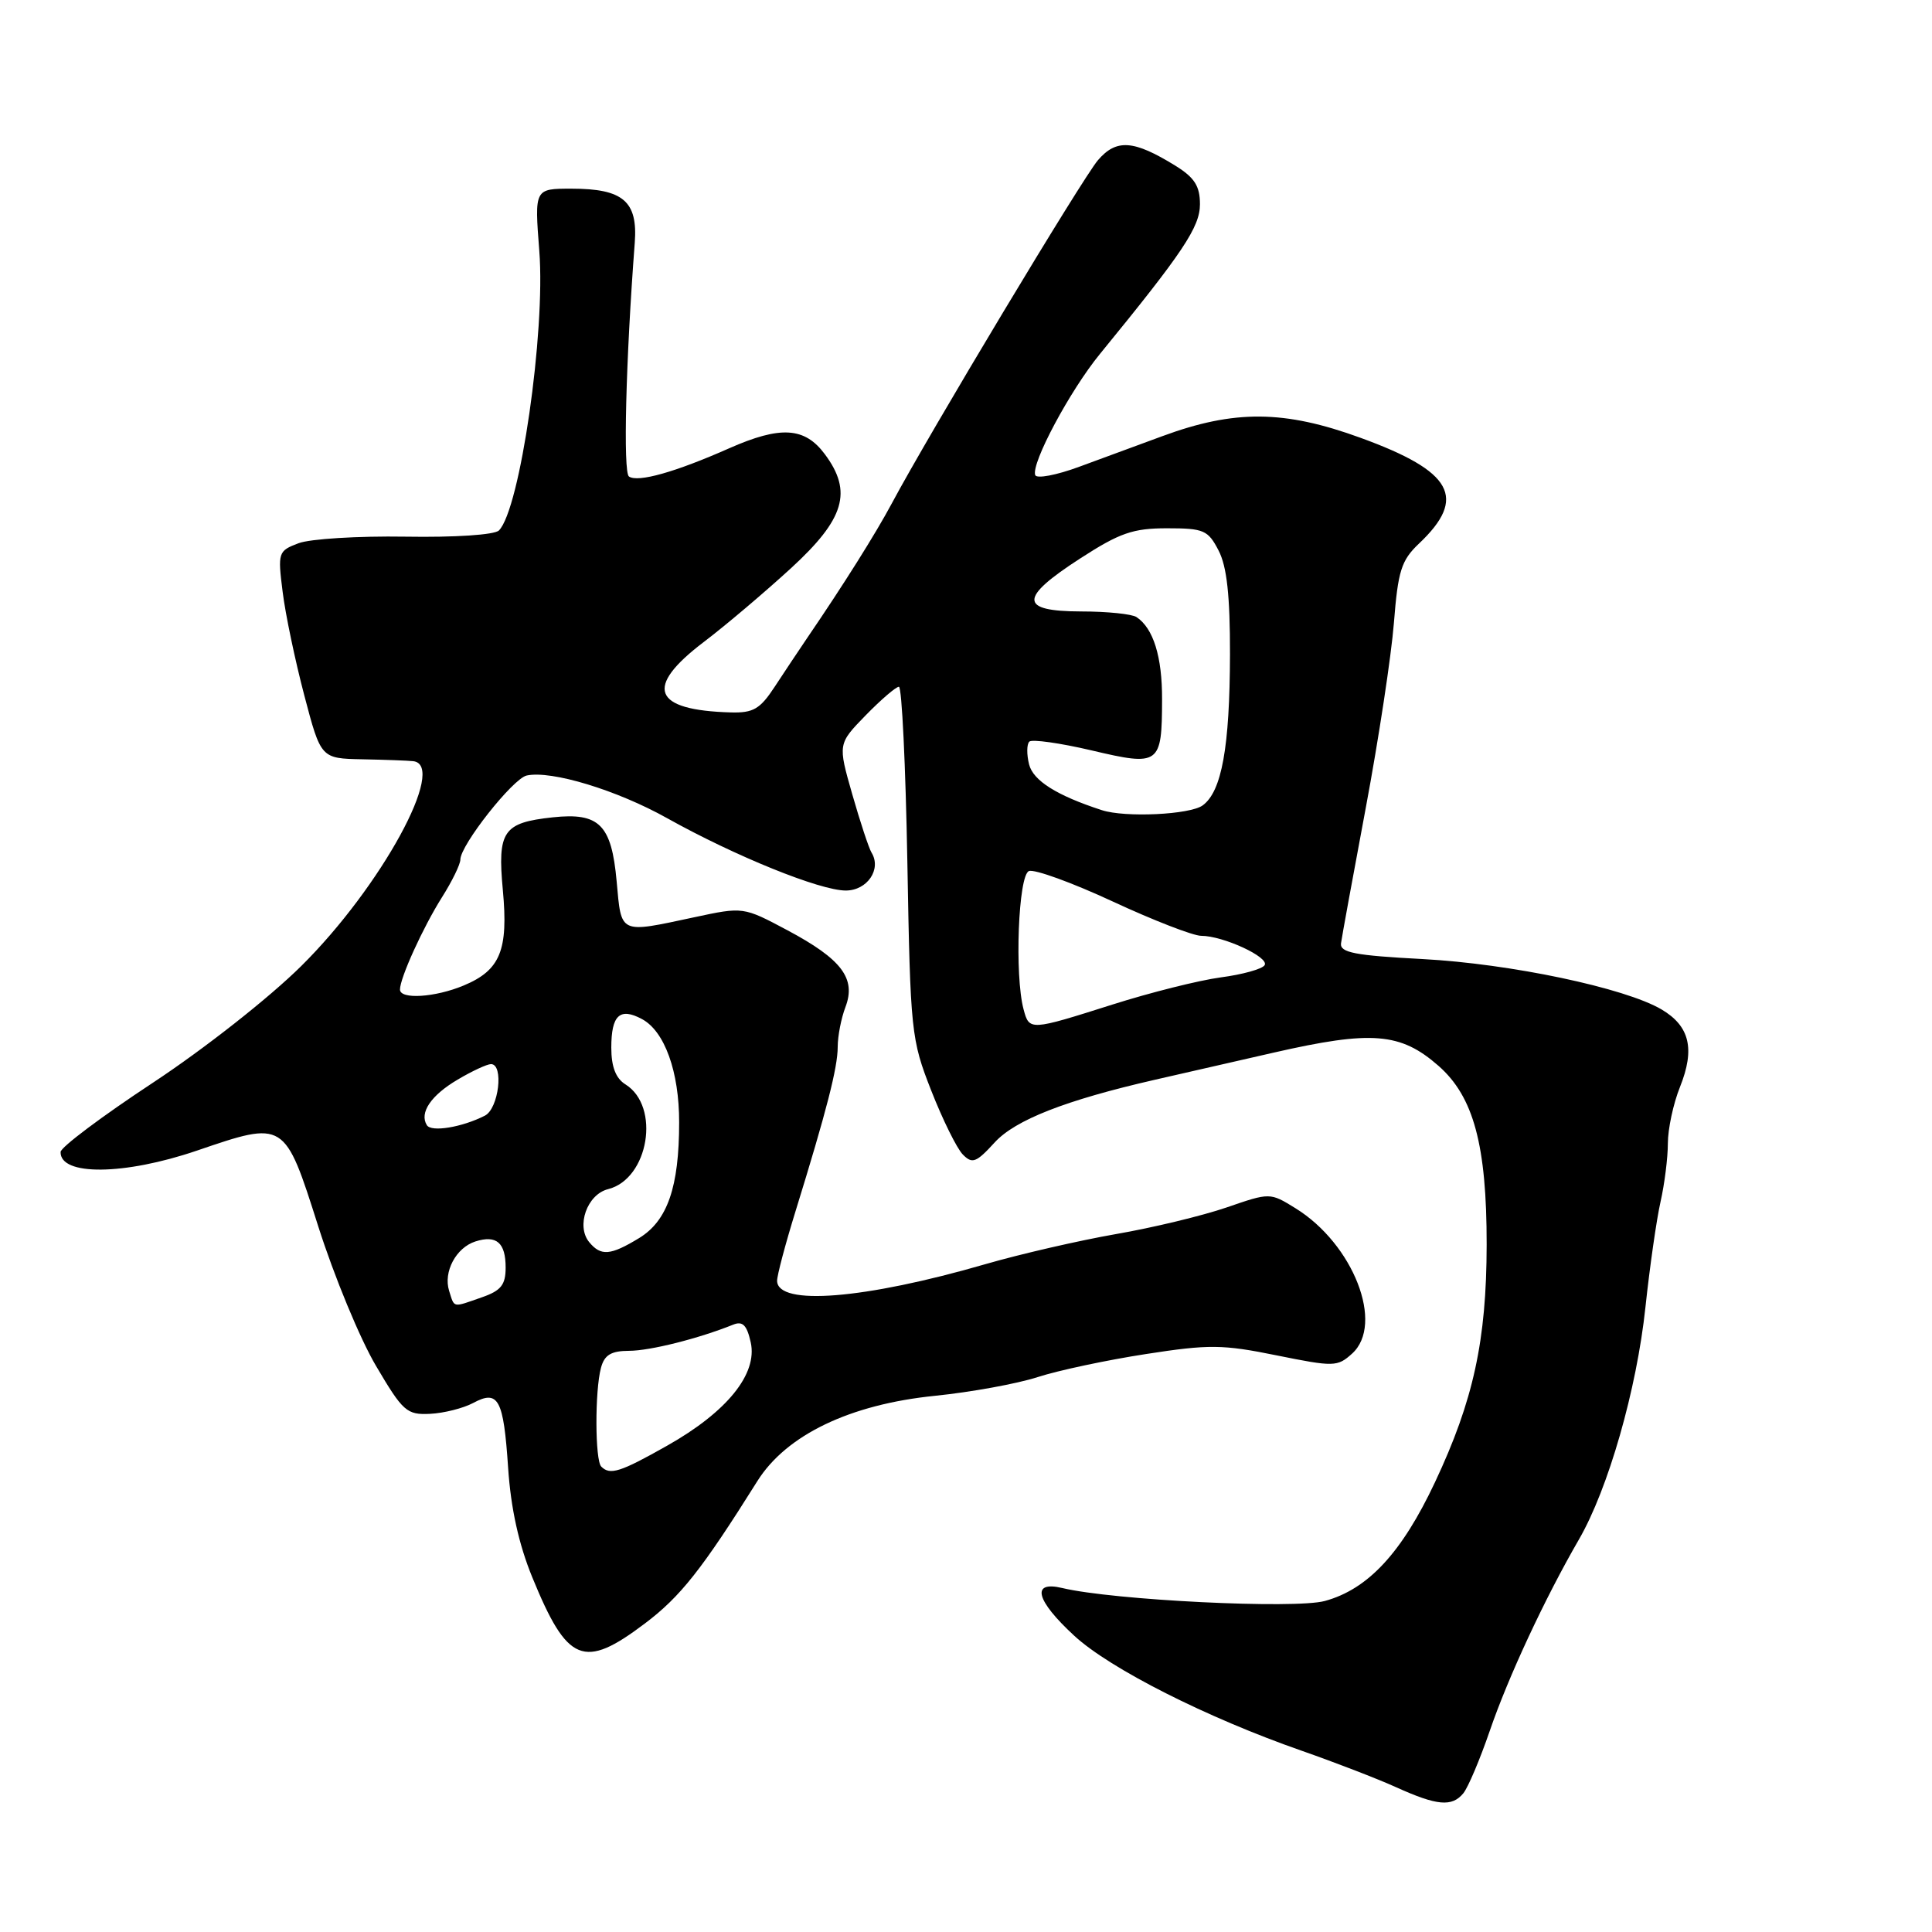 <?xml version="1.0" encoding="UTF-8" standalone="no"?>
<!DOCTYPE svg PUBLIC "-//W3C//DTD SVG 1.1//EN" "http://www.w3.org/Graphics/SVG/1.1/DTD/svg11.dtd" >
<svg xmlns="http://www.w3.org/2000/svg" xmlns:xlink="http://www.w3.org/1999/xlink" version="1.1" viewBox="0 0 256 256">
 <g >
 <path fill="currentColor"
d=" M 193.89 237.63 C 194.52 236.87 196.09 233.16 197.39 229.38 C 199.83 222.25 204.70 211.79 209.21 204.00 C 213.10 197.28 216.87 184.13 218.03 173.20 C 218.60 167.87 219.50 161.58 220.03 159.24 C 220.56 156.89 221.00 153.41 221.00 151.51 C 221.00 149.60 221.72 146.23 222.61 144.02 C 224.62 138.99 223.90 135.97 220.17 133.76 C 215.33 130.90 200.15 127.70 188.50 127.08 C 179.52 126.61 177.54 126.22 177.69 125.00 C 177.80 124.17 179.28 116.08 180.98 107.00 C 182.68 97.92 184.35 86.92 184.70 82.54 C 185.24 75.64 185.68 74.25 188.01 72.04 C 194.44 65.96 192.52 62.47 180.30 58.02 C 170.17 54.32 163.56 54.27 154.00 57.80 C 150.97 58.92 146.03 60.74 143.00 61.85 C 139.97 62.97 137.35 63.46 137.17 62.95 C 136.62 61.40 141.76 51.78 145.74 46.91 C 156.76 33.43 159.00 30.08 159.00 27.06 C 159.00 24.65 158.28 23.53 155.75 21.96 C 150.21 18.54 147.93 18.38 145.48 21.23 C 143.44 23.61 123.09 57.48 118.16 66.72 C 116.06 70.65 111.78 77.47 106.98 84.50 C 105.86 86.15 103.91 89.08 102.65 91.00 C 100.72 93.95 99.82 94.48 96.85 94.40 C 86.47 94.11 85.31 91.10 93.25 85.07 C 96.14 82.88 101.34 78.47 104.81 75.29 C 111.92 68.77 113.00 65.16 109.30 60.19 C 106.63 56.59 103.43 56.39 96.60 59.41 C 89.46 62.57 84.52 63.96 83.34 63.14 C 82.55 62.59 82.92 47.77 84.11 32.15 C 84.52 26.67 82.56 25.00 75.72 25.00 C 70.82 25.00 70.82 25.00 71.46 33.25 C 72.30 43.99 68.90 67.50 66.11 70.29 C 65.53 70.87 60.30 71.22 53.72 71.11 C 47.46 71.01 41.09 71.40 39.56 71.98 C 36.86 73.00 36.79 73.20 37.45 78.41 C 37.81 81.36 39.11 87.54 40.32 92.14 C 42.52 100.50 42.52 100.50 48.01 100.61 C 51.03 100.67 54.06 100.78 54.75 100.86 C 59.32 101.37 50.49 117.54 39.92 128.00 C 35.66 132.22 27.04 139.00 20.21 143.50 C 13.53 147.90 8.05 152.01 8.03 152.64 C 7.94 155.83 16.47 155.74 26.07 152.47 C 37.76 148.48 37.70 148.44 42.17 162.50 C 44.27 169.10 47.71 177.43 49.83 181.00 C 53.39 187.04 53.90 187.49 56.99 187.34 C 58.82 187.25 61.38 186.60 62.68 185.91 C 66.04 184.10 66.72 185.36 67.33 194.50 C 67.69 199.88 68.74 204.63 70.53 209.00 C 75.18 220.36 77.34 221.25 85.45 215.12 C 90.16 211.57 93.00 207.98 100.35 196.26 C 104.20 190.13 112.62 186.09 123.90 184.95 C 128.63 184.47 134.75 183.36 137.50 182.47 C 140.25 181.58 146.70 180.21 151.83 179.42 C 160.19 178.12 162.00 178.14 169.14 179.59 C 176.76 181.13 177.21 181.12 179.16 179.36 C 183.47 175.46 179.33 164.84 171.66 160.10 C 168.28 158.01 168.28 158.01 162.51 160.00 C 159.33 161.09 152.75 162.68 147.88 163.52 C 143.01 164.37 135.22 166.16 130.56 167.51 C 114.56 172.15 103.05 173.07 102.97 169.73 C 102.95 169.05 104.05 164.90 105.41 160.50 C 109.52 147.21 111.00 141.46 111.00 138.73 C 111.00 137.30 111.46 134.92 112.03 133.43 C 113.46 129.65 111.53 127.10 104.35 123.27 C 98.49 120.15 98.49 120.15 92.00 121.54 C 81.99 123.68 82.35 123.85 81.71 116.79 C 81.03 109.26 79.41 107.64 73.25 108.30 C 66.66 109.01 65.90 110.11 66.63 117.95 C 67.37 125.91 66.29 128.56 61.45 130.58 C 57.66 132.17 53.00 132.46 53.00 131.12 C 53.00 129.58 56.05 122.88 58.56 118.90 C 59.90 116.78 61.00 114.53 61.00 113.90 C 61.00 111.99 67.96 103.16 69.79 102.76 C 73.05 102.05 81.75 104.69 88.41 108.42 C 97.42 113.45 108.65 118.00 112.07 118.00 C 114.92 118.00 116.84 115.17 115.48 112.97 C 115.13 112.40 113.98 108.92 112.93 105.25 C 111.02 98.57 111.02 98.57 114.71 94.78 C 116.74 92.70 118.72 91.00 119.11 91.00 C 119.50 91.00 120.00 101.46 120.23 114.25 C 120.63 136.75 120.73 137.73 123.39 144.50 C 124.90 148.35 126.78 152.16 127.57 152.97 C 128.83 154.26 129.35 154.06 131.80 151.38 C 134.53 148.39 141.21 145.78 153.00 143.08 C 155.47 142.52 162.57 140.90 168.76 139.48 C 181.77 136.51 185.58 136.82 190.61 141.23 C 195.27 145.32 197.00 151.77 196.99 164.93 C 196.97 177.63 195.24 185.57 190.14 196.41 C 185.74 205.76 181.27 210.58 175.54 212.14 C 171.57 213.22 147.53 212.04 140.75 210.42 C 136.58 209.43 137.24 212.04 142.35 216.75 C 147.09 221.12 159.91 227.60 172.50 231.99 C 176.90 233.53 182.53 235.70 185.00 236.82 C 190.41 239.27 192.38 239.45 193.89 237.63 Z  M 79.67 194.33 C 78.84 193.51 78.81 184.30 79.63 181.25 C 80.09 179.53 80.97 179.00 83.37 178.99 C 86.16 178.98 92.56 177.37 97.16 175.52 C 98.41 175.02 98.97 175.58 99.48 177.89 C 100.39 182.07 96.32 187.09 88.40 191.56 C 82.17 195.08 80.83 195.50 79.67 194.33 Z  M 59.51 171.04 C 58.72 168.53 60.43 165.32 62.99 164.50 C 65.79 163.61 67.00 164.66 67.00 167.96 C 67.00 170.25 66.39 171.02 63.85 171.90 C 59.90 173.28 60.24 173.35 59.51 171.04 Z  M 78.08 164.60 C 76.31 162.46 77.79 158.27 80.57 157.57 C 85.96 156.22 87.55 146.61 82.88 143.69 C 81.59 142.89 81.00 141.35 81.00 138.82 C 81.00 134.51 82.13 133.46 85.06 135.03 C 88.07 136.64 90.00 142.01 89.99 148.72 C 89.99 157.29 88.44 161.76 84.69 164.05 C 80.89 166.36 79.63 166.47 78.08 164.60 Z  M 56.56 149.09 C 55.54 147.45 57.11 145.13 60.65 143.05 C 62.55 141.92 64.54 141.00 65.06 141.00 C 66.78 141.00 66.09 146.89 64.25 147.83 C 61.23 149.37 57.15 150.05 56.56 149.09 Z  M 135.63 133.75 C 134.42 129.23 134.93 115.96 136.34 115.42 C 137.07 115.14 142.08 116.96 147.46 119.46 C 152.84 121.96 158.11 124.00 159.16 124.00 C 162.07 124.00 168.22 126.84 167.57 127.89 C 167.26 128.40 164.64 129.13 161.75 129.51 C 158.86 129.90 152.40 131.52 147.40 133.11 C 136.46 136.58 136.39 136.59 135.63 133.75 Z  M 146.00 107.35 C 140.03 105.41 136.90 103.44 136.36 101.29 C 136.03 99.98 136.04 98.62 136.39 98.27 C 136.74 97.93 140.45 98.45 144.63 99.43 C 153.66 101.56 153.96 101.34 153.98 92.68 C 154.00 87.02 152.83 83.26 150.60 81.77 C 150.00 81.36 146.69 81.02 143.25 81.02 C 135.03 81.00 135.00 79.25 143.16 73.98 C 148.37 70.61 150.13 70.00 154.63 70.00 C 159.51 70.00 160.07 70.24 161.47 72.95 C 162.57 75.07 162.99 78.94 162.98 86.70 C 162.95 98.99 161.89 104.88 159.36 106.72 C 157.68 107.95 149.09 108.36 146.00 107.35 Z "/>
</g>
</svg>